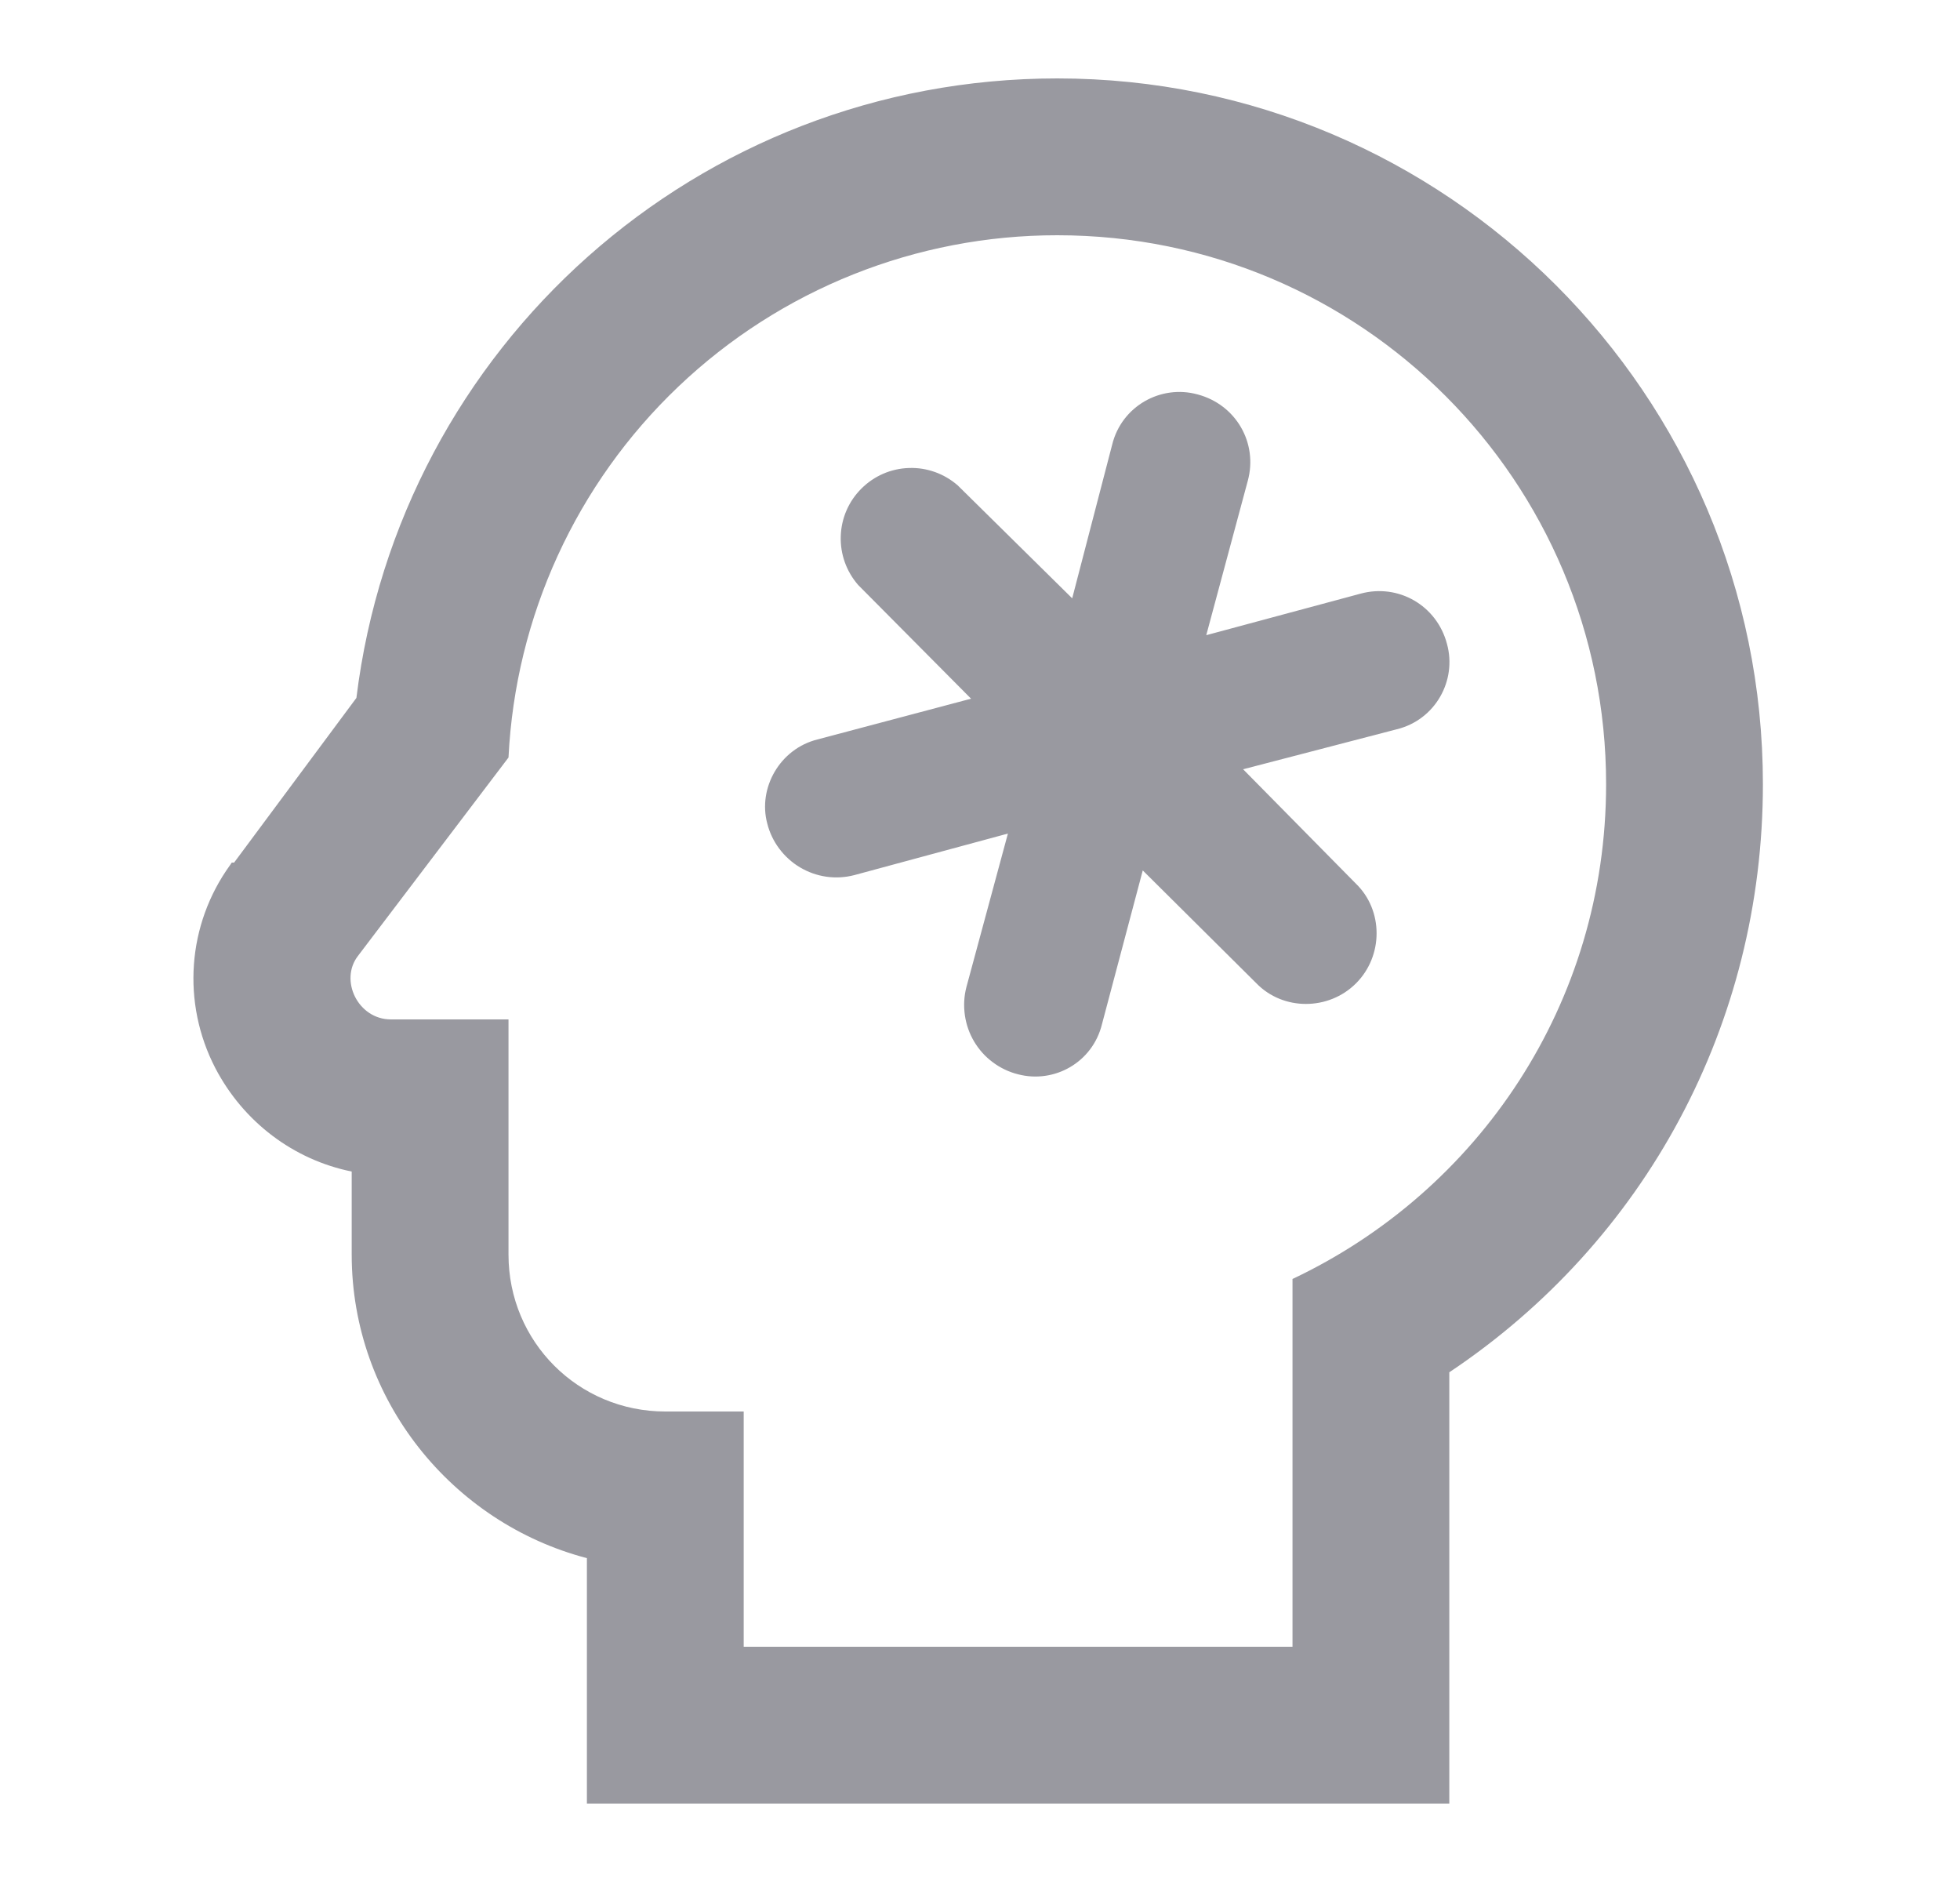 <svg width="25" height="24" viewBox="0 0 25 24" fill="none" xmlns="http://www.w3.org/2000/svg">
<path d="M13.486 3C17.366 3 20.486 6.14 20.486 10C20.486 12.8 18.856 15.19 16.486 16.31V21H9.486V18H8.486C7.376 18 6.486 17.11 6.486 16V13H4.986C4.566 13 4.326 12.5 4.566 12.19L6.486 9.66C6.574 7.863 7.35 6.169 8.654 4.929C9.957 3.689 11.687 2.999 13.486 3ZM13.486 1C8.896 1 5.096 4.42 4.546 8.9L2.986 11H2.956L2.936 11.03C2.386 11.79 2.316 12.79 2.746 13.62C3.106 14.31 3.746 14.79 4.486 14.94V16C4.486 17.85 5.766 19.42 7.486 19.87V23H18.486V17.5C20.986 15.83 22.486 13.06 22.486 10C22.486 5.03 18.446 1 13.486 1ZM17.816 9.3L15.856 9.81L17.296 11.27C17.646 11.61 17.646 12.19 17.296 12.54C16.946 12.89 16.366 12.89 16.026 12.54L14.576 11.1L14.056 13.06C13.936 13.55 13.446 13.82 12.986 13.7C12.87 13.671 12.76 13.619 12.664 13.547C12.568 13.476 12.487 13.386 12.425 13.282C12.364 13.179 12.324 13.065 12.307 12.946C12.29 12.827 12.296 12.706 12.326 12.59L12.856 10.63L10.896 11.16C10.78 11.19 10.659 11.197 10.54 11.18C10.421 11.163 10.307 11.122 10.204 11.061C10.101 11 10.011 10.918 9.939 10.822C9.867 10.726 9.815 10.616 9.786 10.5C9.666 10.05 9.946 9.55 10.426 9.43L12.386 8.91L10.946 7.46C10.796 7.288 10.716 7.066 10.724 6.837C10.731 6.609 10.825 6.392 10.987 6.231C11.149 6.069 11.365 5.975 11.594 5.968C11.822 5.96 12.044 6.04 12.216 6.19L13.676 7.63L14.186 5.67C14.306 5.18 14.806 4.9 15.276 5.03C15.766 5.16 16.046 5.65 15.916 6.13L15.386 8.1L17.356 7.57C17.836 7.44 18.326 7.72 18.456 8.21C18.586 8.68 18.306 9.18 17.816 9.3Z" fill="#9999A0"/>
</svg>
